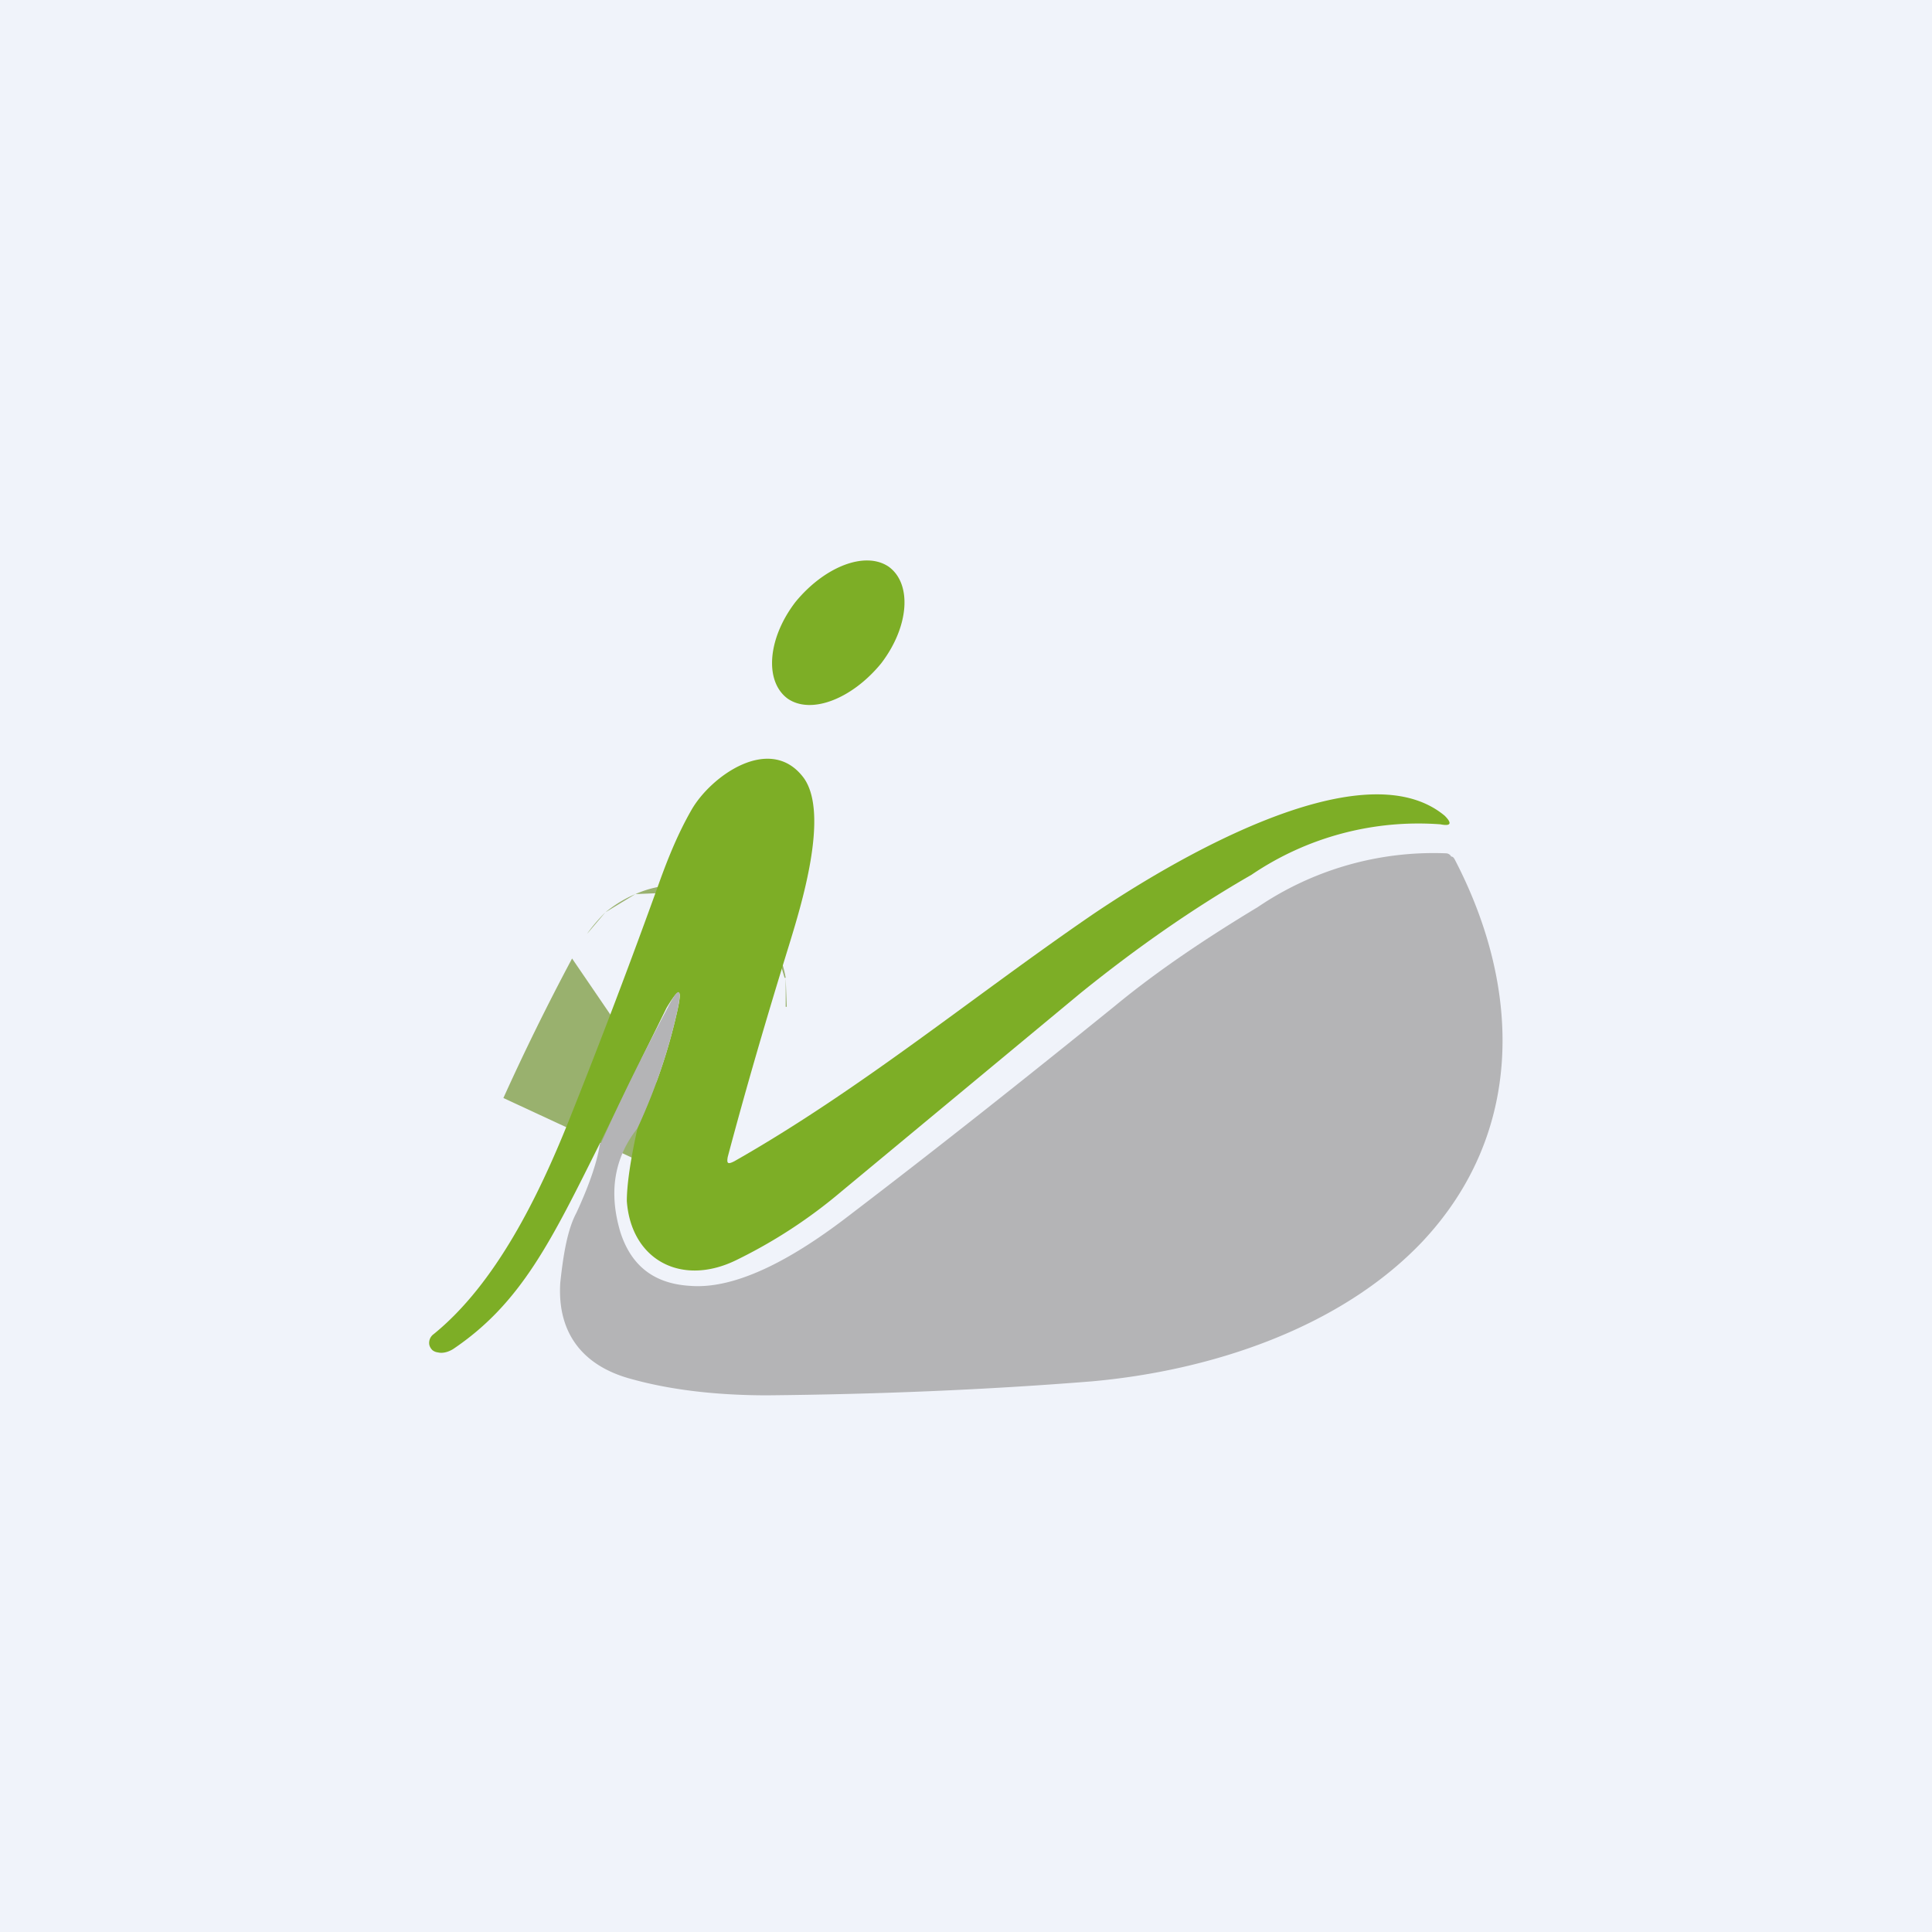 <!-- by TradingView --><svg width="18" height="18" viewBox="0 0 18 18" xmlns="http://www.w3.org/2000/svg"><path fill="#F0F3FA" d="M0 0h18v18H0z"/><path d="m7.28 9.64.05-.26-.05.26Zm.05-.26-.01-.27v.27Zm-.01-.27c-.01-.06-.04-.19-.11-.33l.1.33Zm-.11-.33a1 1 0 0 0-.56-.48l.56.48Zm-.56-.48a1 1 0 0 0-.73.03l.73-.03Zm-.73.03c-.14.06-.23.13-.28.17l.28-.17Zm-.28.17c-.09.09-.15.17-.17.2l.17-.2Zm-.17.2-.14.23.14-.23Zm1.15 2.12-.12.25-1.81-.84c.19-.42.4-.85.64-1.3" fill="#99B16E"/><path d="M7.41 5.61c-.26.34-.29.74-.07.9.22.15.6 0 .87-.33.26-.34.29-.74.07-.9-.22-.15-.6 0-.87.33ZM5.94 10.5c.17-.36.29-.72.37-1.08.05-.22.02-.23-.1-.03l-.62 1.26c-.45.9-.73 1.49-1.37 1.92-.05.03-.1.04-.14.03a.1.1 0 0 1-.05-.02.1.1 0 0 1-.03-.05.1.1 0 0 1 .04-.1c.58-.47.98-1.29 1.26-1.99s.57-1.46.85-2.24c.08-.22.17-.44.29-.65.18-.32.74-.72 1.05-.3.24.34-.03 1.2-.14 1.56-.21.68-.4 1.33-.57 1.97-.01.06 0 .07.06.04 1.18-.67 2.23-1.54 3.34-2.3.68-.46 2.5-1.57 3.28-.92.07.07.06.1-.04.08a2.77 2.77 0 0 0-1.76.47c-.54.31-1.07.68-1.59 1.1L7.84 11.1a4.7 4.7 0 0 1-.98.64c-.51.25-.98 0-1.02-.55 0-.14.03-.37.1-.68Z" fill="#7DAE26"/><path d="M5.6 10.65c.18-.4.38-.81.62-1.26.1-.2.14-.2.09.03-.08.36-.2.72-.37 1.09-.22.28-.27.6-.16.97.1.31.31.48.65.5.5.04 1.1-.36 1.5-.67.8-.61 1.62-1.26 2.46-1.94.4-.33.85-.63 1.33-.92a2.92 2.92 0 0 1 1.75-.5c.02 0 .04.01.05.03.02 0 .03.02.04.04.62 1.2.64 2.54-.31 3.55-.76.8-1.96 1.2-3.08 1.3-1 .08-2 .12-3.02.13-.47 0-.9-.05-1.26-.15-.46-.12-.7-.43-.67-.9.03-.28.07-.5.15-.65.13-.28.2-.5.22-.65Z" fill="#B4B4B6"/></svg>